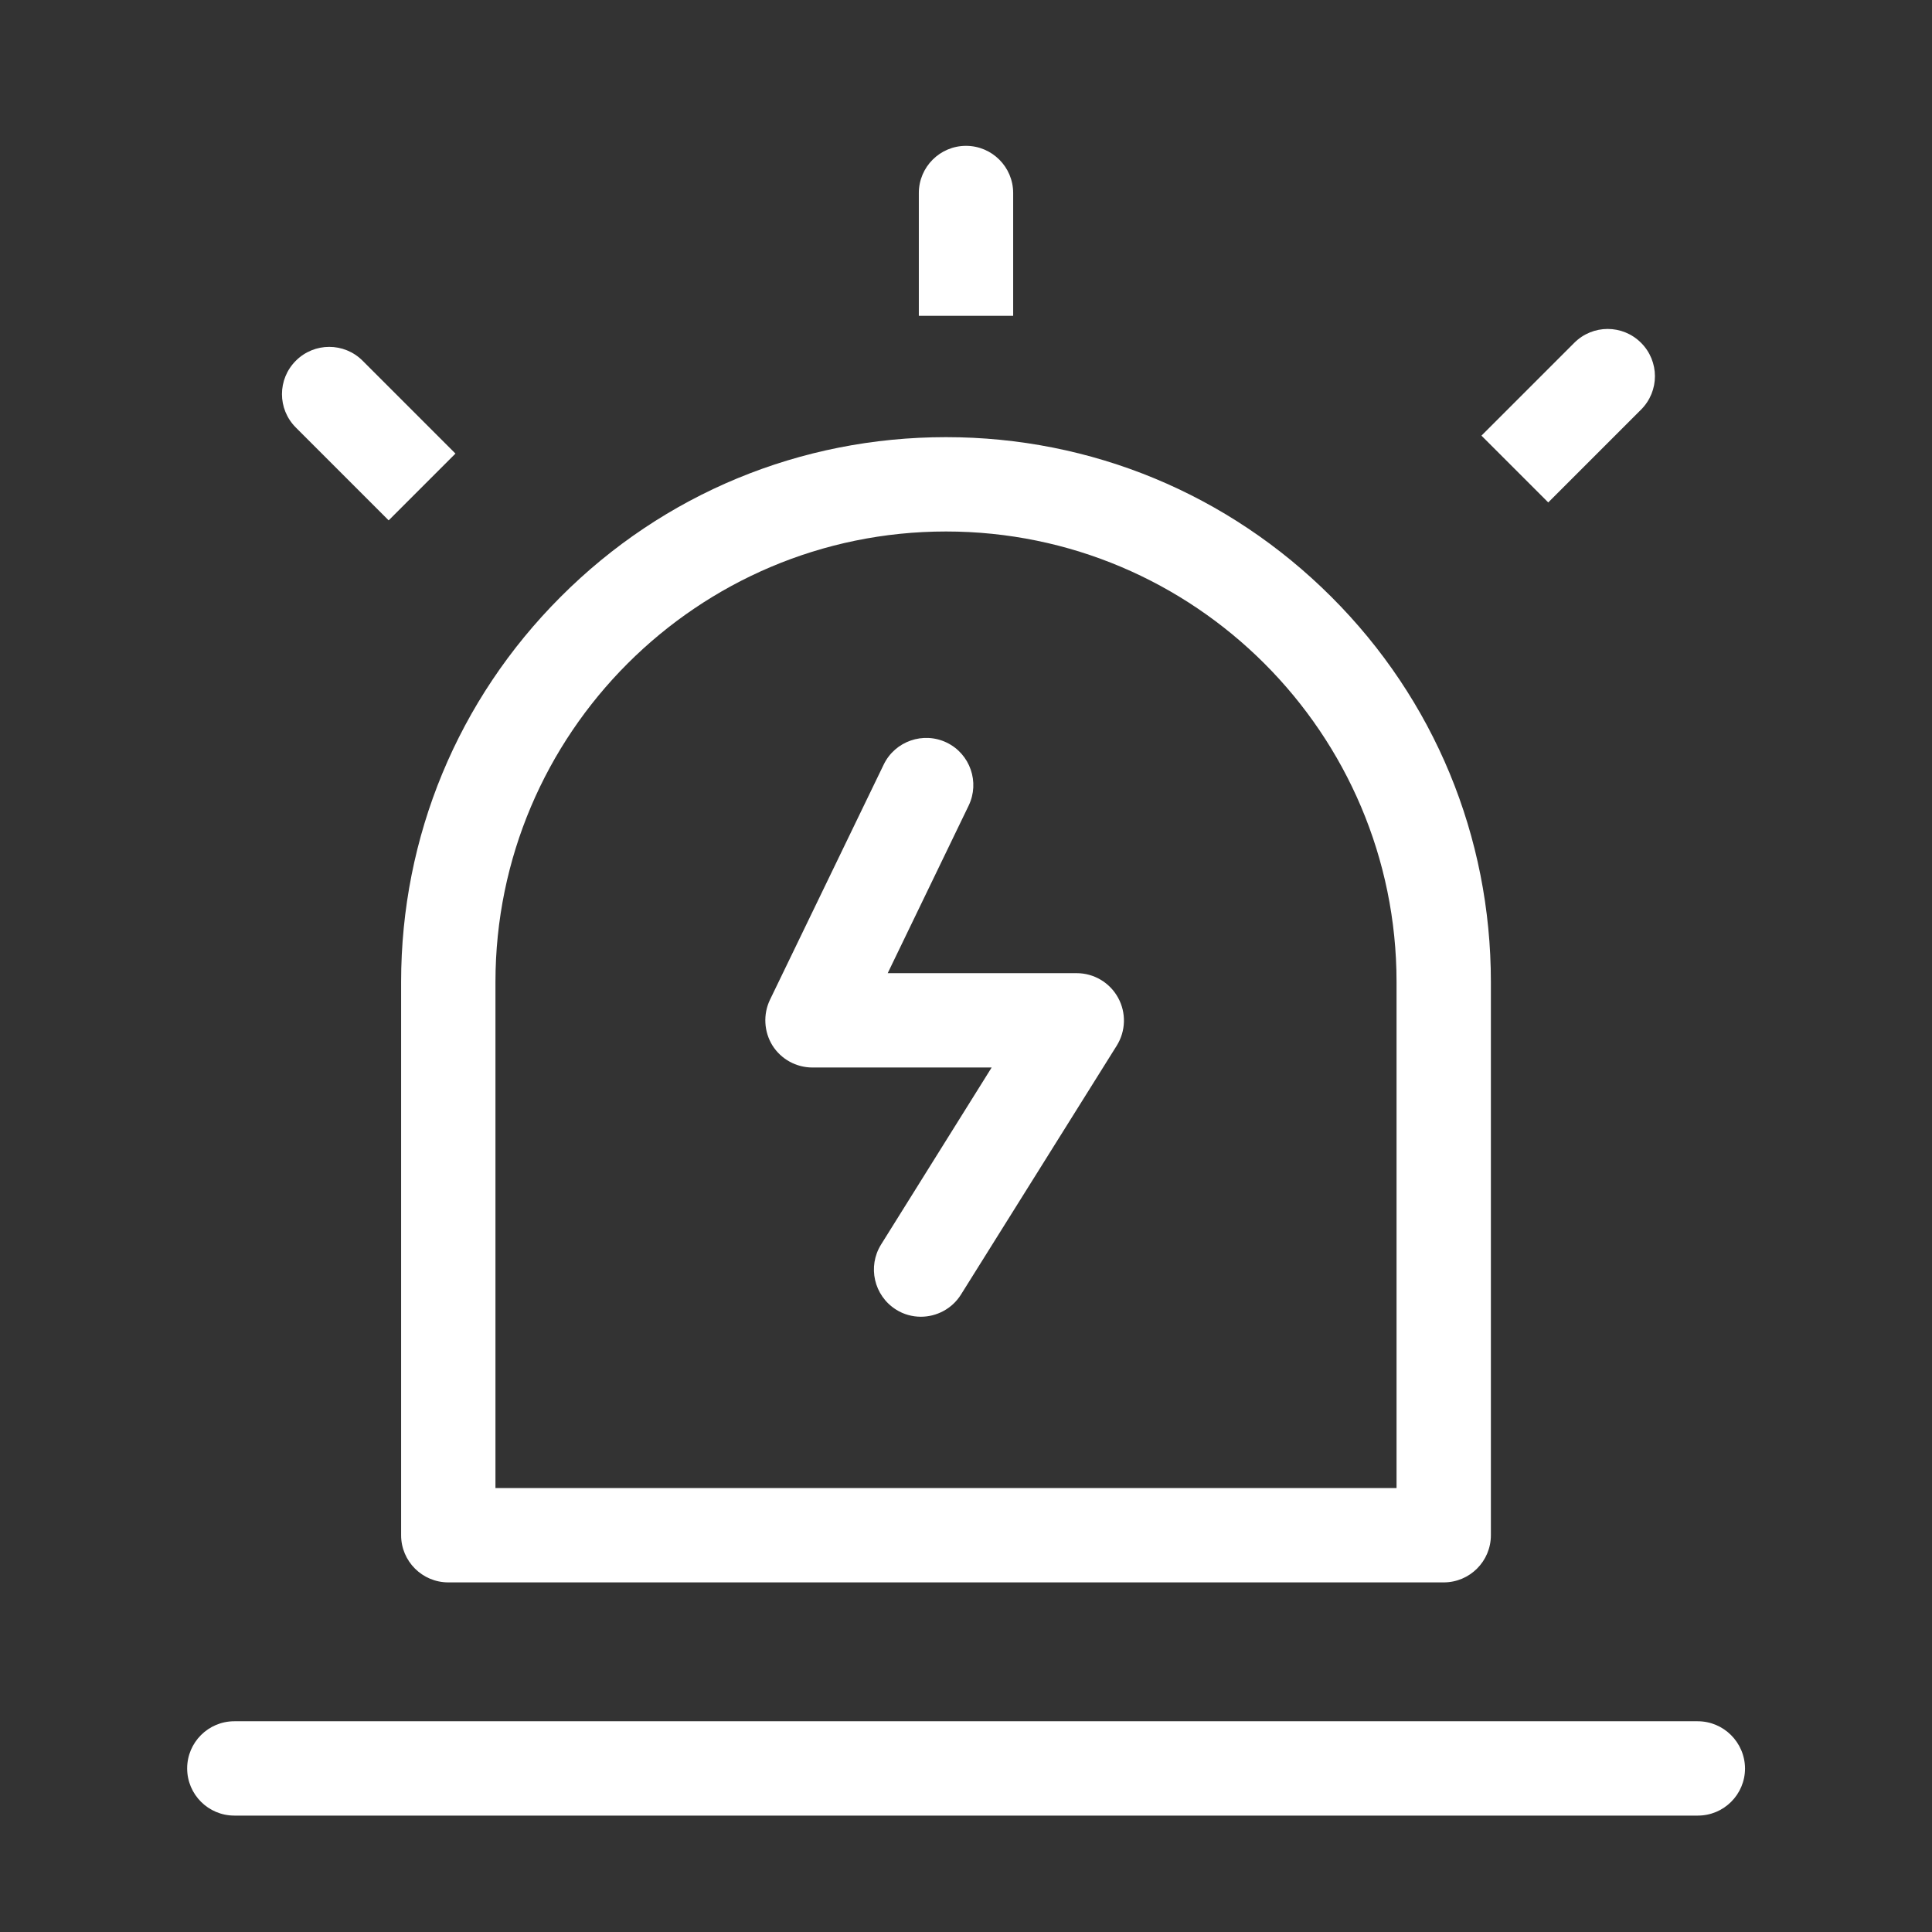 <?xml version="1.0" standalone="no"?><!DOCTYPE svg PUBLIC "-//W3C//DTD SVG 1.1//EN" "http://www.w3.org/Graphics/SVG/1.1/DTD/svg11.dtd"><svg t="1701220956056" class="icon" viewBox="0 0 1024 1024" version="1.1" xmlns="http://www.w3.org/2000/svg" p-id="3269" xmlns:xlink="http://www.w3.org/1999/xlink" width="200" height="200"><rect x="0" y="0" width="1024" height="1024" fill="#333333" stroke="none"/><path d="M212.6 813.7c0 13.8 11.2 25 25 25h527.6c13.8 0 25-11.2 25-25V520.5c0-77.1-30-149.7-84.6-204.2s-127.1-84.6-204.2-84.6-149.7 30-204.2 84.6c-54.5 54.5-84.6 127.1-84.6 204.2v293.2z m50-293.2c0-131.7 107.1-238.8 238.8-238.8 131.7 0 238.8 107.1 238.8 238.8v268.2H262.6V520.5z m637.2 391.8H124.2c-13.8 0-25 11.2-25 25s11.2 25 25 25h775.7c13.8 0 25-11.2 25-25-0.1-13.8-11.3-25-25.1-25zM537 102.3c0-13.8-11.2-25-25-25s-25 11.2-25 25v65.1h50v-65.1z m283.6 164l49.2-49.2c9.8-9.8 9.8-25.6 0-35.4-9.8-9.8-25.6-9.8-35.4 0l-49.2 49.2 35.4 35.4zM206 275.8l35.4-35.4-49.2-49.2c-9.8-9.8-25.6-9.8-35.4 0-9.8 9.8-9.8 25.6 0 35.4l49.2 49.2z" p-id="3270" fill="#ffffff"></path><path d="M570.7 515.8H470.5l42.9-88.8c6-12.4 0.8-27.4-11.6-33.4s-27.4-0.8-33.4 11.6l-60.3 124.7c-3.7 7.7-3.2 16.9 1.3 24.2 4.6 7.3 12.6 11.7 21.2 11.7h95L467 659.6c-7.3 11.7-3.8 27.1 7.9 34.5 4.1 2.6 8.7 3.8 13.2 3.8 8.3 0 16.5-4.2 21.2-11.7l82.6-132c4.8-7.7 5.1-17.4 0.7-25.4s-12.8-13-21.9-13z" p-id="3271" fill="#ffffff"></path></svg>